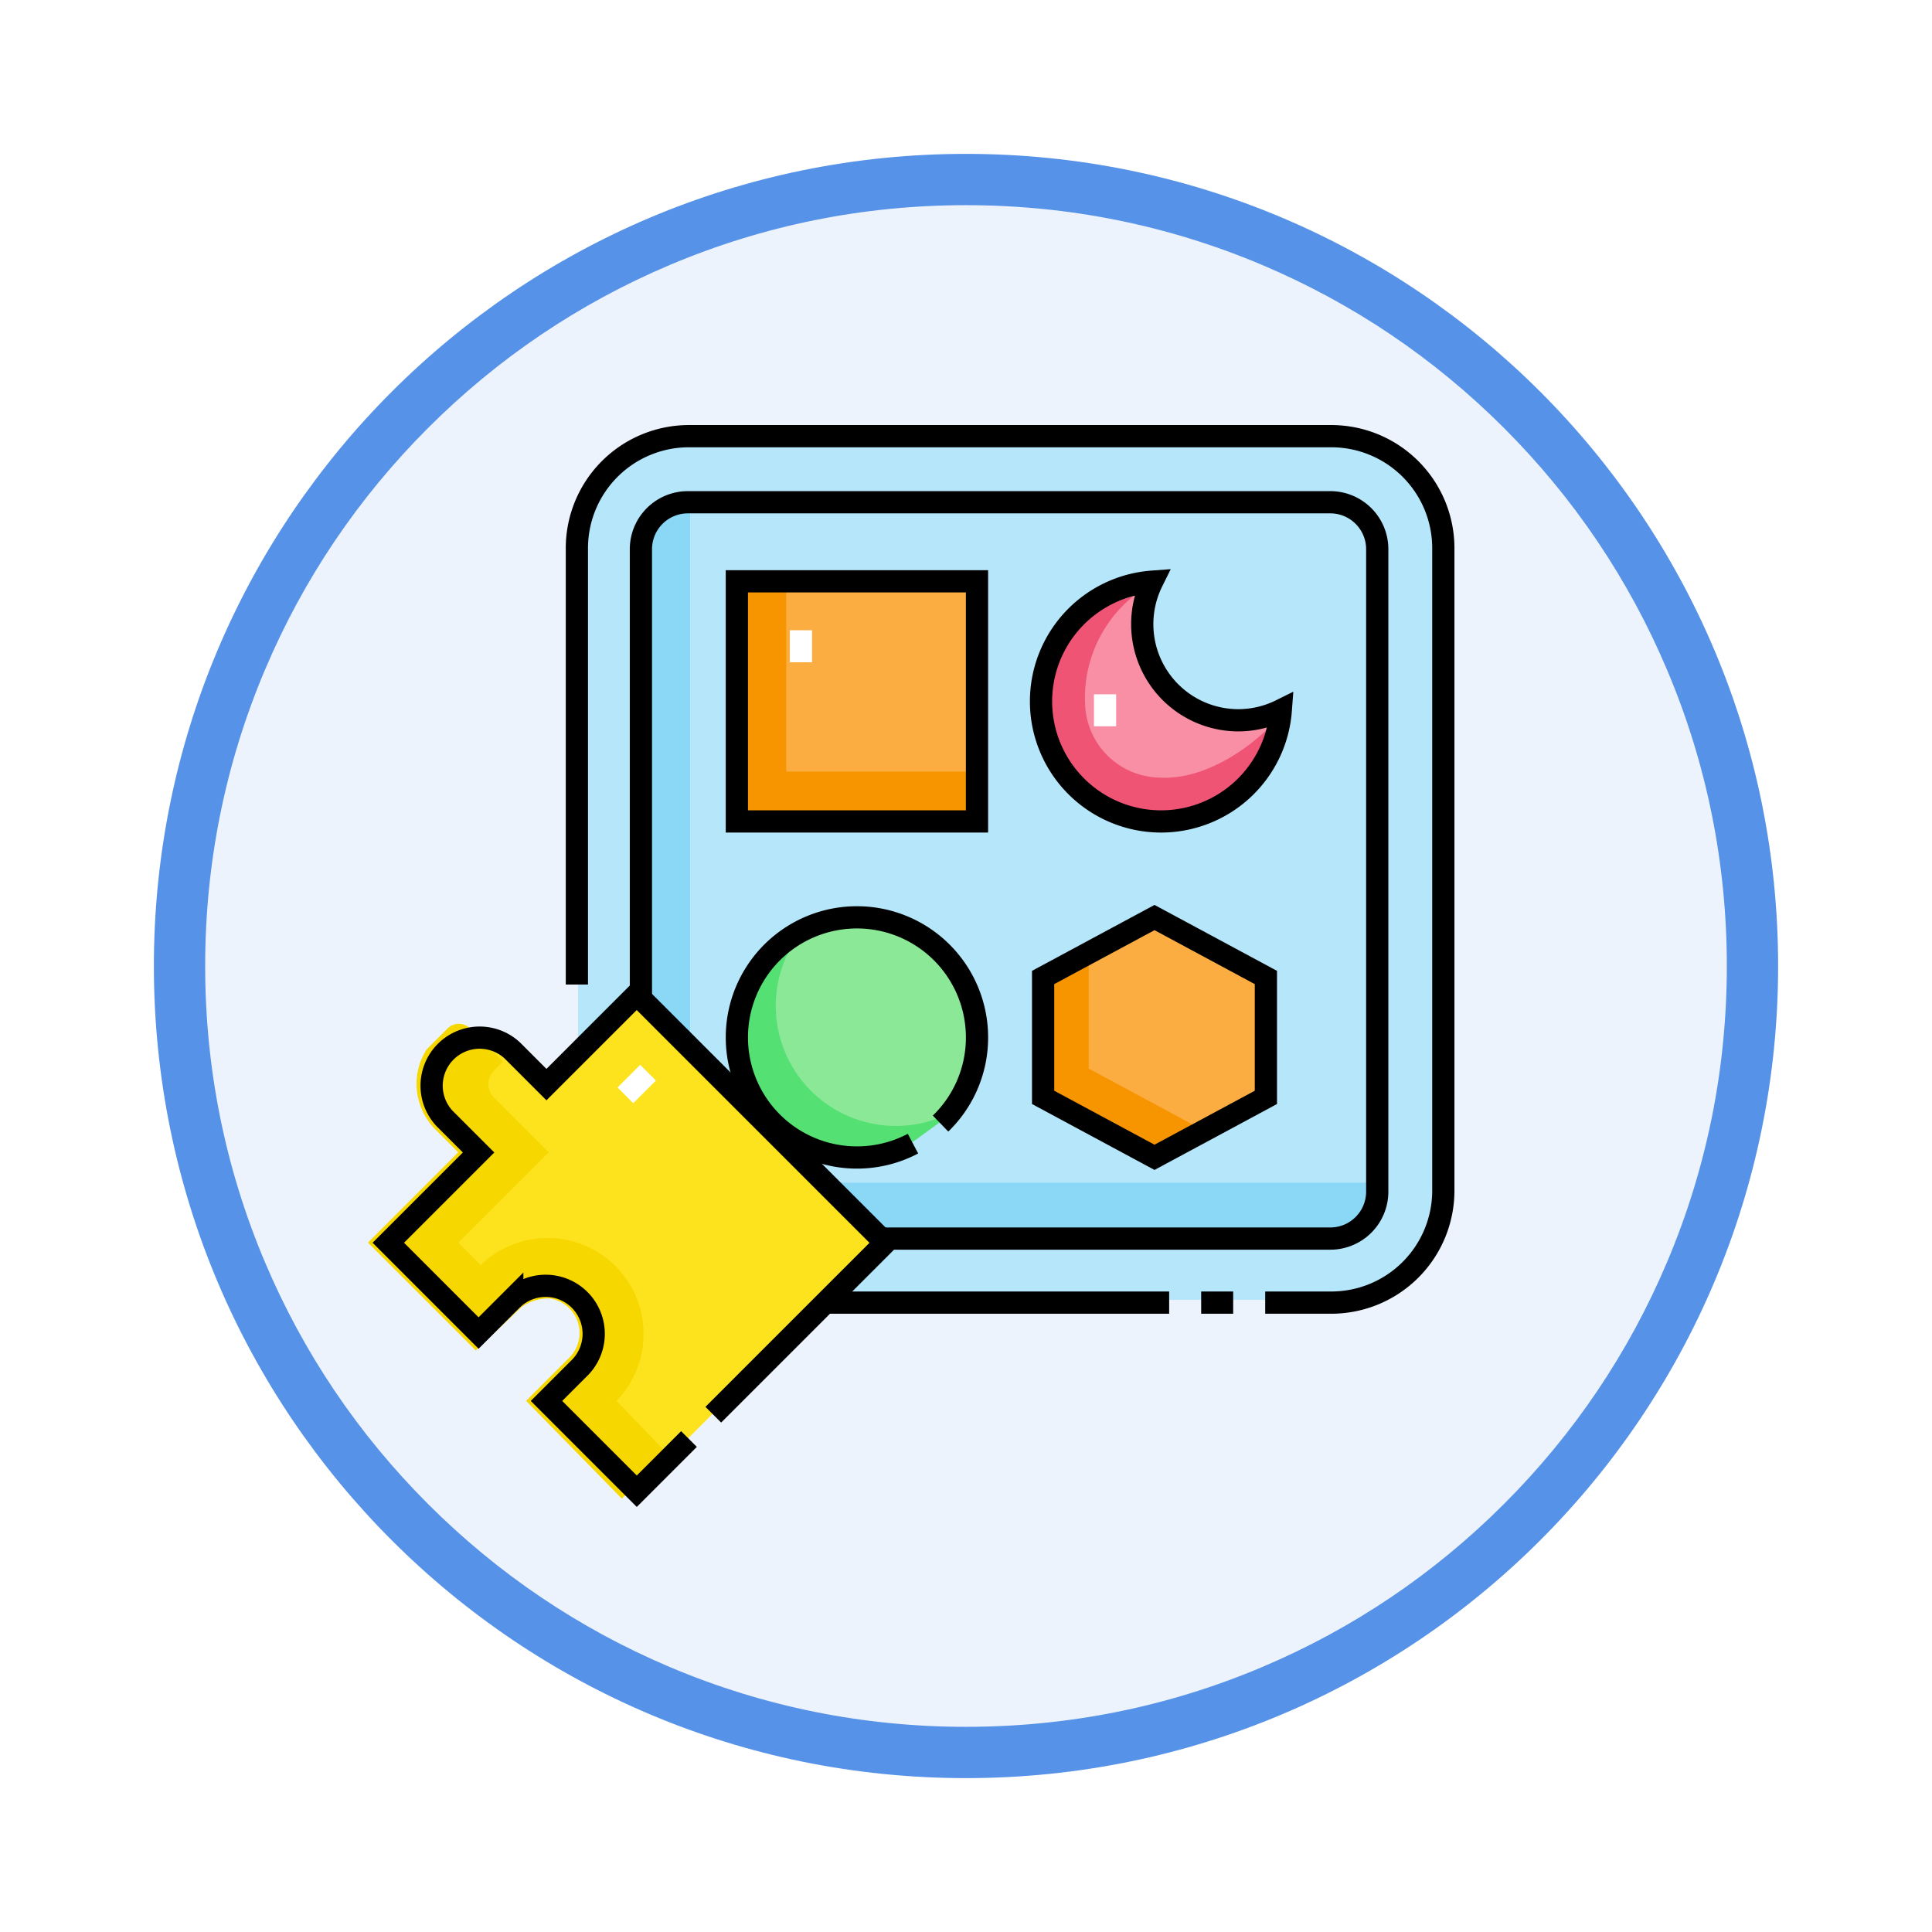 <svg xmlns="http://www.w3.org/2000/svg" xmlns:xlink="http://www.w3.org/1999/xlink" width="113" height="113" viewBox="0 0 113 113">
  <defs>
    <filter id="Trazado_982547" x="0" y="0" width="113" height="113" filterUnits="userSpaceOnUse">
      <feOffset dy="3" input="SourceAlpha"/>
      <feGaussianBlur stdDeviation="3" result="blur"/>
      <feFlood flood-opacity="0.161"/>
      <feComposite operator="in" in2="blur"/>
      <feComposite in="SourceGraphic"/>
    </filter>
  </defs>
  <g id="Grupo_1210866" data-name="Grupo 1210866" transform="translate(-795 -7014.521)">
    <g id="Grupo_1210857" data-name="Grupo 1210857" transform="translate(804 7020.521)">
      <g id="Grupo_1210835" data-name="Grupo 1210835" transform="translate(0)">
        <g id="Grupo_1202055" data-name="Grupo 1202055">
          <g id="Grupo_1177900" data-name="Grupo 1177900">
            <g id="Grupo_1172010" data-name="Grupo 1172010">
              <g id="Grupo_1171046" data-name="Grupo 1171046">
                <g id="Grupo_1148525" data-name="Grupo 1148525">
                  <g transform="matrix(1, 0, 0, 1, -9, -6)" filter="url(#Trazado_982547)">
                    <g id="Trazado_982547-2" data-name="Trazado 982547" transform="translate(9 6)" fill="#edf3fc">
                      <path d="M 47.5 93.5 C 41.289 93.5 35.265 92.284 29.595 89.886 C 24.118 87.569 19.198 84.252 14.973 80.027 C 10.748 75.802 7.431 70.882 5.114 65.405 C 2.716 59.735 1.5 53.711 1.5 47.5 C 1.5 41.289 2.716 35.265 5.114 29.595 C 7.431 24.118 10.748 19.198 14.973 14.973 C 19.198 10.748 24.118 7.431 29.595 5.114 C 35.265 2.716 41.289 1.5 47.5 1.5 C 53.711 1.5 59.735 2.716 65.405 5.114 C 70.882 7.431 75.802 10.748 80.027 14.973 C 84.252 19.198 87.569 24.118 89.886 29.595 C 92.284 35.265 93.5 41.289 93.5 47.5 C 93.5 53.711 92.284 59.735 89.886 65.405 C 87.569 70.882 84.252 75.802 80.027 80.027 C 75.802 84.252 70.882 87.569 65.405 89.886 C 59.735 92.284 53.711 93.5 47.5 93.5 Z" stroke="none"/>
                      <path d="M 47.5 3 C 41.491 3 35.664 4.176 30.18 6.496 C 24.881 8.737 20.122 11.946 16.034 16.034 C 11.946 20.122 8.737 24.881 6.496 30.18 C 4.176 35.664 3 41.491 3 47.5 C 3 53.509 4.176 59.336 6.496 64.82 C 8.737 70.119 11.946 74.878 16.034 78.966 C 20.122 83.054 24.881 86.263 30.18 88.504 C 35.664 90.824 41.491 92 47.5 92 C 53.509 92 59.336 90.824 64.82 88.504 C 70.119 86.263 74.878 83.054 78.966 78.966 C 83.054 74.878 86.263 70.119 88.504 64.82 C 90.824 59.336 92 53.509 92 47.5 C 92 41.491 90.824 35.664 88.504 30.18 C 86.263 24.881 83.054 20.122 78.966 16.034 C 74.878 11.946 70.119 8.737 64.82 6.496 C 59.336 4.176 53.509 3 47.5 3 M 47.5 0 C 73.734 0 95 21.266 95 47.5 C 95 73.734 73.734 95 47.5 95 C 21.266 95 0 73.734 0 47.5 C 0 21.266 21.266 0 47.5 0 Z" stroke="none" fill="#5692e8"/>
                    </g>
                  </g>
                </g>
              </g>
            </g>
          </g>
        </g>
      </g>
    </g>
    <g id="toy_7438814" transform="translate(815.469 7033.671)">
      <g id="Grupo_1210864" data-name="Grupo 1210864" transform="translate(1.045 6.199)">
        <rect id="Rectángulo_418007" data-name="Rectángulo 418007" width="44.154" height="44.154" transform="translate(15.563 3.025)" fill="#b6e6fa"/>
        <path id="Trazado_1041026" data-name="Trazado 1041026" d="M129,66.925h-3.287V37.716A3.287,3.287,0,0,1,129,34.429h0Z" transform="translate(-110.152 -30.905)" fill="#8ad8f6"/>
        <path id="Trazado_1041027" data-name="Trazado 1041027" d="M201.887,360.528v-3.287h33.967v.114a3.173,3.173,0,0,1-3.173,3.173Z" transform="translate(-176.815 -313.42)" fill="#8ad8f6"/>
        <rect id="Rectángulo_418008" data-name="Rectángulo 418008" width="14.045" height="14.045" transform="translate(21.653 8.489)" fill="#fcad42"/>
        <path id="Trazado_1041028" data-name="Trazado 1041028" d="M188.541,85.5v2.751H174.5V74.207h2.815V85.5Z" transform="translate(-152.843 -65.717)" fill="#f69500"/>
        <path id="Trazado_1041029" data-name="Trazado 1041029" d="M328.551,82.481h0a5.621,5.621,0,0,1-5.621-5.621h0a5.6,5.6,0,0,1,.579-2.485,7.022,7.022,0,0,0-6.5,7h0a7.023,7.023,0,0,0,7.023,7.023h0a7.022,7.022,0,0,0,7-6.5A5.6,5.6,0,0,1,328.551,82.481Z" transform="translate(-277.569 -65.864)" fill="#f88fa4"/>
        <path id="Trazado_1041030" data-name="Trazado 1041030" d="M184.8,244.888a6.992,6.992,0,0,1-3.278.81h0a7.023,7.023,0,0,1-7.023-7.023h0a7.023,7.023,0,0,1,7.023-7.023h0a7.023,7.023,0,0,1,7.023,7.023h0a7,7,0,0,1-2.132,5.039" transform="translate(-152.845 -203.509)" fill="#8ae897"/>
        <path id="Trazado_1041031" data-name="Trazado 1041031" d="M186.795,248.275c-.122.141-.252.276-.386.406l-1.613,1.173a7.024,7.024,0,1,1-6.353-12.527,7.024,7.024,0,0,0,8.351,10.948Z" transform="translate(-152.843 -208.475)" fill="#54e072"/>
        <path id="Trazado_1041032" data-name="Trazado 1041032" d="M331.019,242.259v-7.012l-6.515-3.506-6.515,3.506v7.012l6.515,3.506Z" transform="translate(-278.424 -203.586)" fill="#fcad42"/>
        <path id="Trazado_1041033" data-name="Trazado 1041033" d="M331.016,240.51v1.745l-6.168,3.318-.348.187-6.515-3.505v-7.012l.287-.155,6.228-3.352,1.343.723-4.762,2.563v5.334l5.111,2.75Z" transform="translate(-278.421 -203.583)" fill="#fcad42"/>
        <path id="Trazado_1041034" data-name="Trazado 1041034" d="M99.544,43.586V12.753A6.554,6.554,0,0,1,106.1,6.2h37.569a6.554,6.554,0,0,1,6.554,6.554V50.322a6.554,6.554,0,0,1-6.554,6.554H114.289l3.288-3.745H143.61a2.746,2.746,0,0,0,2.746-2.746V12.81a2.746,2.746,0,0,0-2.746-2.746H106.035a2.746,2.746,0,0,0-2.746,2.746V38.845" transform="translate(-87.248 -6.199)" fill="#b6e6fa"/>
        <path id="Trazado_1041035" data-name="Trazado 1041035" d="M30.181,292.306l10.054-10.054L25.7,267.719,20.422,273l-2-2a2.809,2.809,0,1,0-3.972,3.972l2,2-5.28,5.28,5.28,5.28,1.97-1.97a2.809,2.809,0,0,1,3.972,3.972l-1.97,1.97,5.28,5.28,3.053-3.053Z" transform="translate(-9.906 -235.073)" fill="#fde31d"/>
        <rect id="Rectángulo_418009" data-name="Rectángulo 418009" width="4.731" height="0.207" transform="translate(12.451 35.99) rotate(-45)" fill="#f7d700"/>
        <path id="Trazado_1041036" data-name="Trazado 1041036" d="M15.593,304.905l2.951,3.069L15.9,310.623l-5.6-5.718,2.6-2.6a2.039,2.039,0,0,0-1.206-3.386,2.668,2.668,0,0,0-1.654.5l-2.68,2.539-6.308-6.308,5.279-5.28-1.286-1.286a3.845,3.845,0,0,1-1.148-2.549,3.716,3.716,0,0,1,.6-2.2l.547-.545.662-.663h0a.936.936,0,0,1,1.323,0l.605.605,1.322,1.327-.537.537a1.109,1.109,0,0,0,0,1.568l1.88,1.881,1.324,1.323L10.3,291.7,6.34,295.653l1.308,1.308a5.618,5.618,0,0,1,7.944,7.944Z" transform="translate(-1.045 -248.321)" fill="#f7d700"/>
        <path id="Trazado_1041037" data-name="Trazado 1041037" d="M326.326,93.253a4.446,4.446,0,0,1-4.308-4.306,7.655,7.655,0,0,1,2.789-6.279,6.46,6.46,0,1,0,7.791,7.824S329.655,93.46,326.326,93.253Z" transform="translate(-280.066 -73.121)" fill="#f05475"/>
        <path id="Trazado_1041038" data-name="Trazado 1041038" d="M319.094,256.257v-6.78l-2.809,1.512v6.946l6.576,3.539,2.964-1.594Z" transform="translate(-276.933 -219.108)" fill="#f69500"/>
        <line id="Línea_1070" data-name="Línea 1070" y2="1.872" transform="translate(25.334 11.514)" fill="none" stroke="#fff" stroke-miterlimit="10" stroke-width="1.3"/>
        <line id="Línea_1071" data-name="Línea 1071" y2="1.872" transform="translate(43.119 15.259)" fill="none" stroke="#fff" stroke-miterlimit="10" stroke-width="1.3"/>
        <line id="Línea_1072" data-name="Línea 1072" x1="1.324" y2="1.324" transform="translate(15.065 37.391)" fill="none" stroke="#fff" stroke-miterlimit="10" stroke-width="1.3"/>
      </g>
      <g id="Grupo_1210865" data-name="Grupo 1210865" transform="translate(2.24 6.361)">
        <rect id="Rectángulo_418010" data-name="Rectángulo 418010" width="14.045" height="14.045" transform="translate(20.389 8.489)" fill="none" stroke="#000" stroke-miterlimit="10" stroke-width="1.3"/>
        <path id="Trazado_1041039" data-name="Trazado 1041039" d="M328,83.782h0a5.621,5.621,0,0,1-5.621-5.621h0a5.6,5.6,0,0,1,.579-2.485,7.022,7.022,0,0,0-6.5,7h0a7.023,7.023,0,0,0,7.023,7.023h0a7.022,7.022,0,0,0,7-6.5A5.6,5.6,0,0,1,328,83.782Z" transform="translate(-278.279 -67.165)" fill="none" stroke="#000" stroke-miterlimit="10" stroke-width="1.3"/>
        <path id="Trazado_1041040" data-name="Trazado 1041040" d="M184.246,246.189a6.992,6.992,0,0,1-3.278.81h0a7.023,7.023,0,0,1-7.023-7.023h0a7.023,7.023,0,0,1,7.023-7.023h0a7.023,7.023,0,0,1,7.023,7.023h0a7,7,0,0,1-2.132,5.039" transform="translate(-153.556 -204.81)" fill="none" stroke="#000" stroke-miterlimit="10" stroke-width="1.3"/>
        <path id="Trazado_1041041" data-name="Trazado 1041041" d="M330.465,243.56v-7.012l-6.515-3.506-6.515,3.506v7.012l6.515,3.506Z" transform="translate(-279.134 -204.887)" fill="none" stroke="#000" stroke-miterlimit="10" stroke-width="1.3"/>
        <path id="Trazado_1041042" data-name="Trazado 1041042" d="M128.991,67.24V41.205a2.746,2.746,0,0,1,2.746-2.746h37.575a2.746,2.746,0,0,1,2.746,2.746V78.78a2.746,2.746,0,0,1-2.746,2.746H143.279" transform="translate(-114.214 -34.594)" fill="none" stroke="#000" stroke-miterlimit="10" stroke-width="1.3"/>
        <line id="Línea_1073" data-name="Línea 1073" x1="19.896" transform="translate(25.777 50.677)" fill="none" stroke="#000" stroke-miterlimit="10" stroke-width="1.3"/>
        <line id="Línea_1074" data-name="Línea 1074" x1="1.872" transform="translate(47.546 50.677)" fill="none" stroke="#000" stroke-miterlimit="10" stroke-width="1.3"/>
        <path id="Trazado_1041043" data-name="Trazado 1041043" d="M98.991,39.575V14.054A6.554,6.554,0,0,1,105.545,7.5h37.569a6.554,6.554,0,0,1,6.554,6.554V51.623a6.554,6.554,0,0,1-6.554,6.554H139.25" transform="translate(-87.959 -7.5)" fill="none" stroke="#000" stroke-miterlimit="10" stroke-width="1.3"/>
        <path id="Trazado_1041044" data-name="Trazado 1041044" d="M29.628,293.607l10.054-10.054L25.149,269.02l-5.28,5.28-2-2A2.809,2.809,0,0,0,13.9,276.27l2,2-5.28,5.28,5.28,5.28,1.97-1.97a2.809,2.809,0,0,1,3.972,3.972l-1.97,1.97,5.28,5.28,3.053-3.053" transform="translate(-10.617 -236.374)" fill="none" stroke="#000" stroke-miterlimit="10" stroke-width="1.3"/>
      </g>
    </g>
  </g>
</svg>
